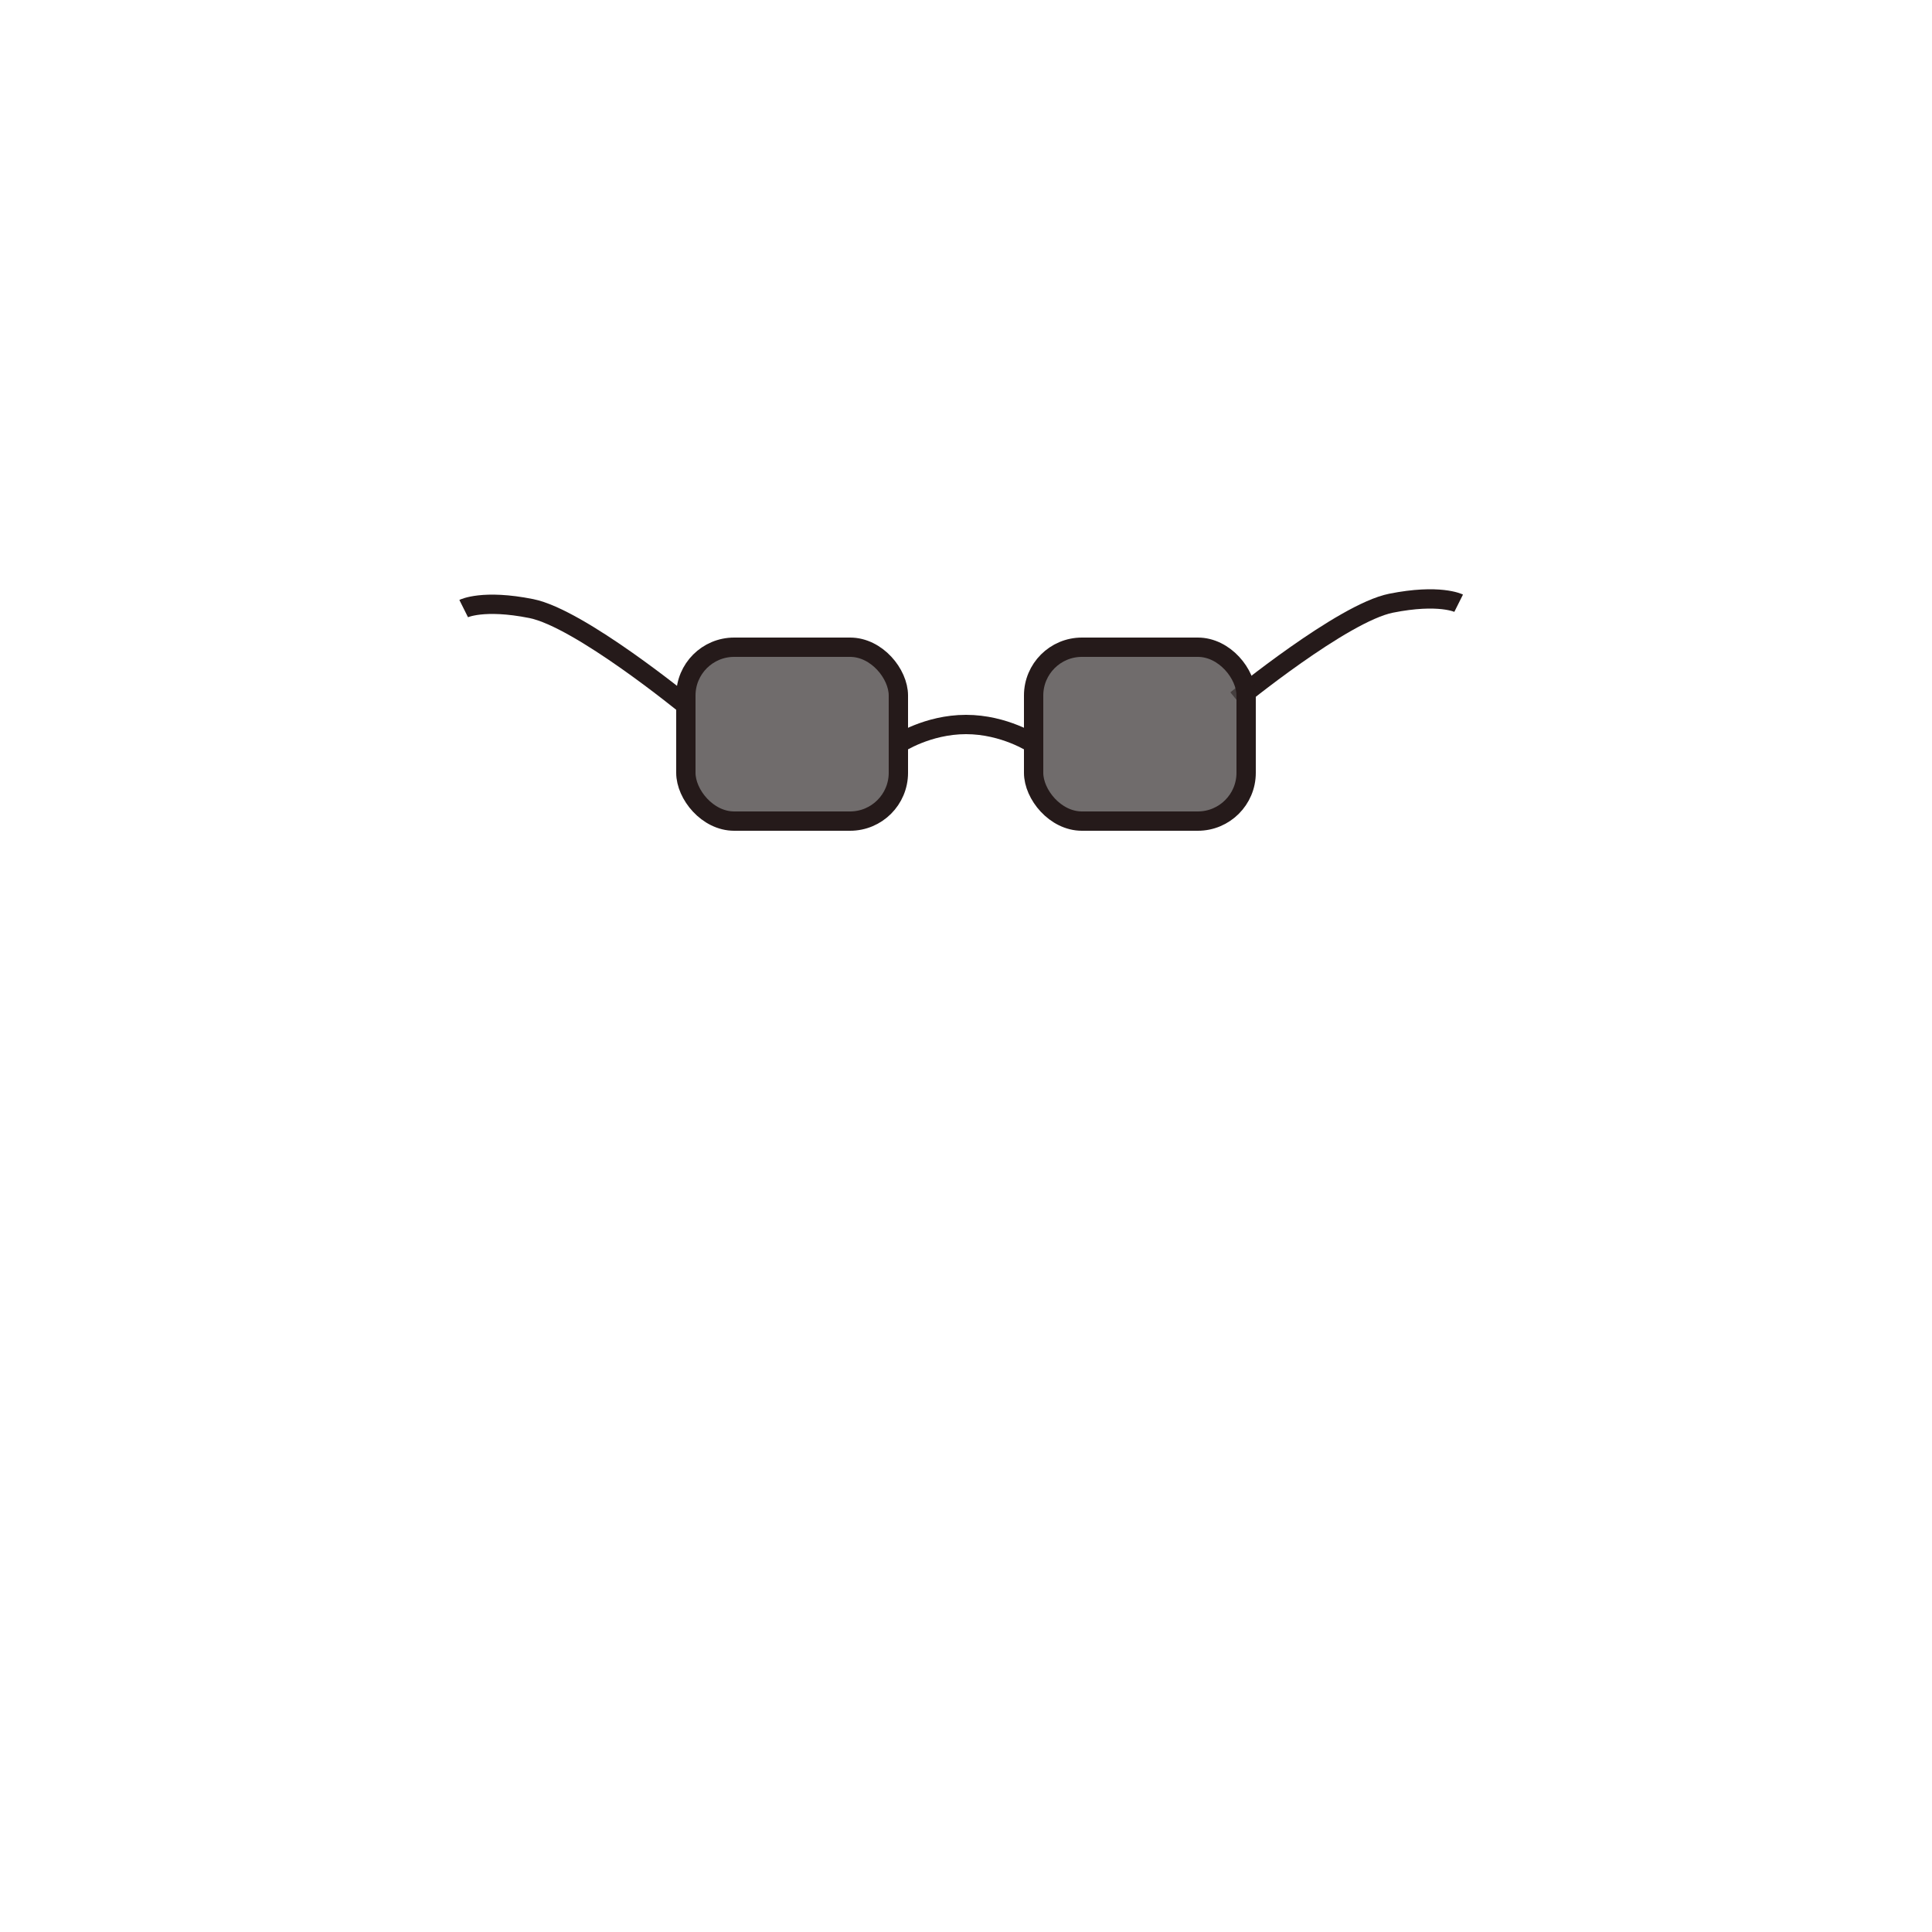 <svg width="100" height="100" viewBox="0 0 100 100" fill="none" xmlns="http://www.w3.org/2000/svg">
<path d="M64 36.222C64 36.222 69.5 31.722 72 31.222C74.5 30.722 75.5 31.222 75.5 31.222" stroke="#251A1A"/>
<path d="M46.5 38.5C46.5 38.5 48 37.5 50 37.5C52 37.5 53.5 38.5 53.5 38.5" stroke="#251A1A"/>
<path d="M35.5 36.5C35.5 36.5 30 32 27.5 31.5C25 31 24 31.5 24 31.5" stroke="#251A1A"/>
<rect x="35.5" y="33.5" width="11" height="9" rx="2.5" fill="#4D4747" fill-opacity="0.8" stroke="#251A1A"/>
<rect x="53.5" y="33.5" width="11" height="9" rx="2.5" fill="#4D4747" fill-opacity="0.8" stroke="#251A1A"/>
</svg>
